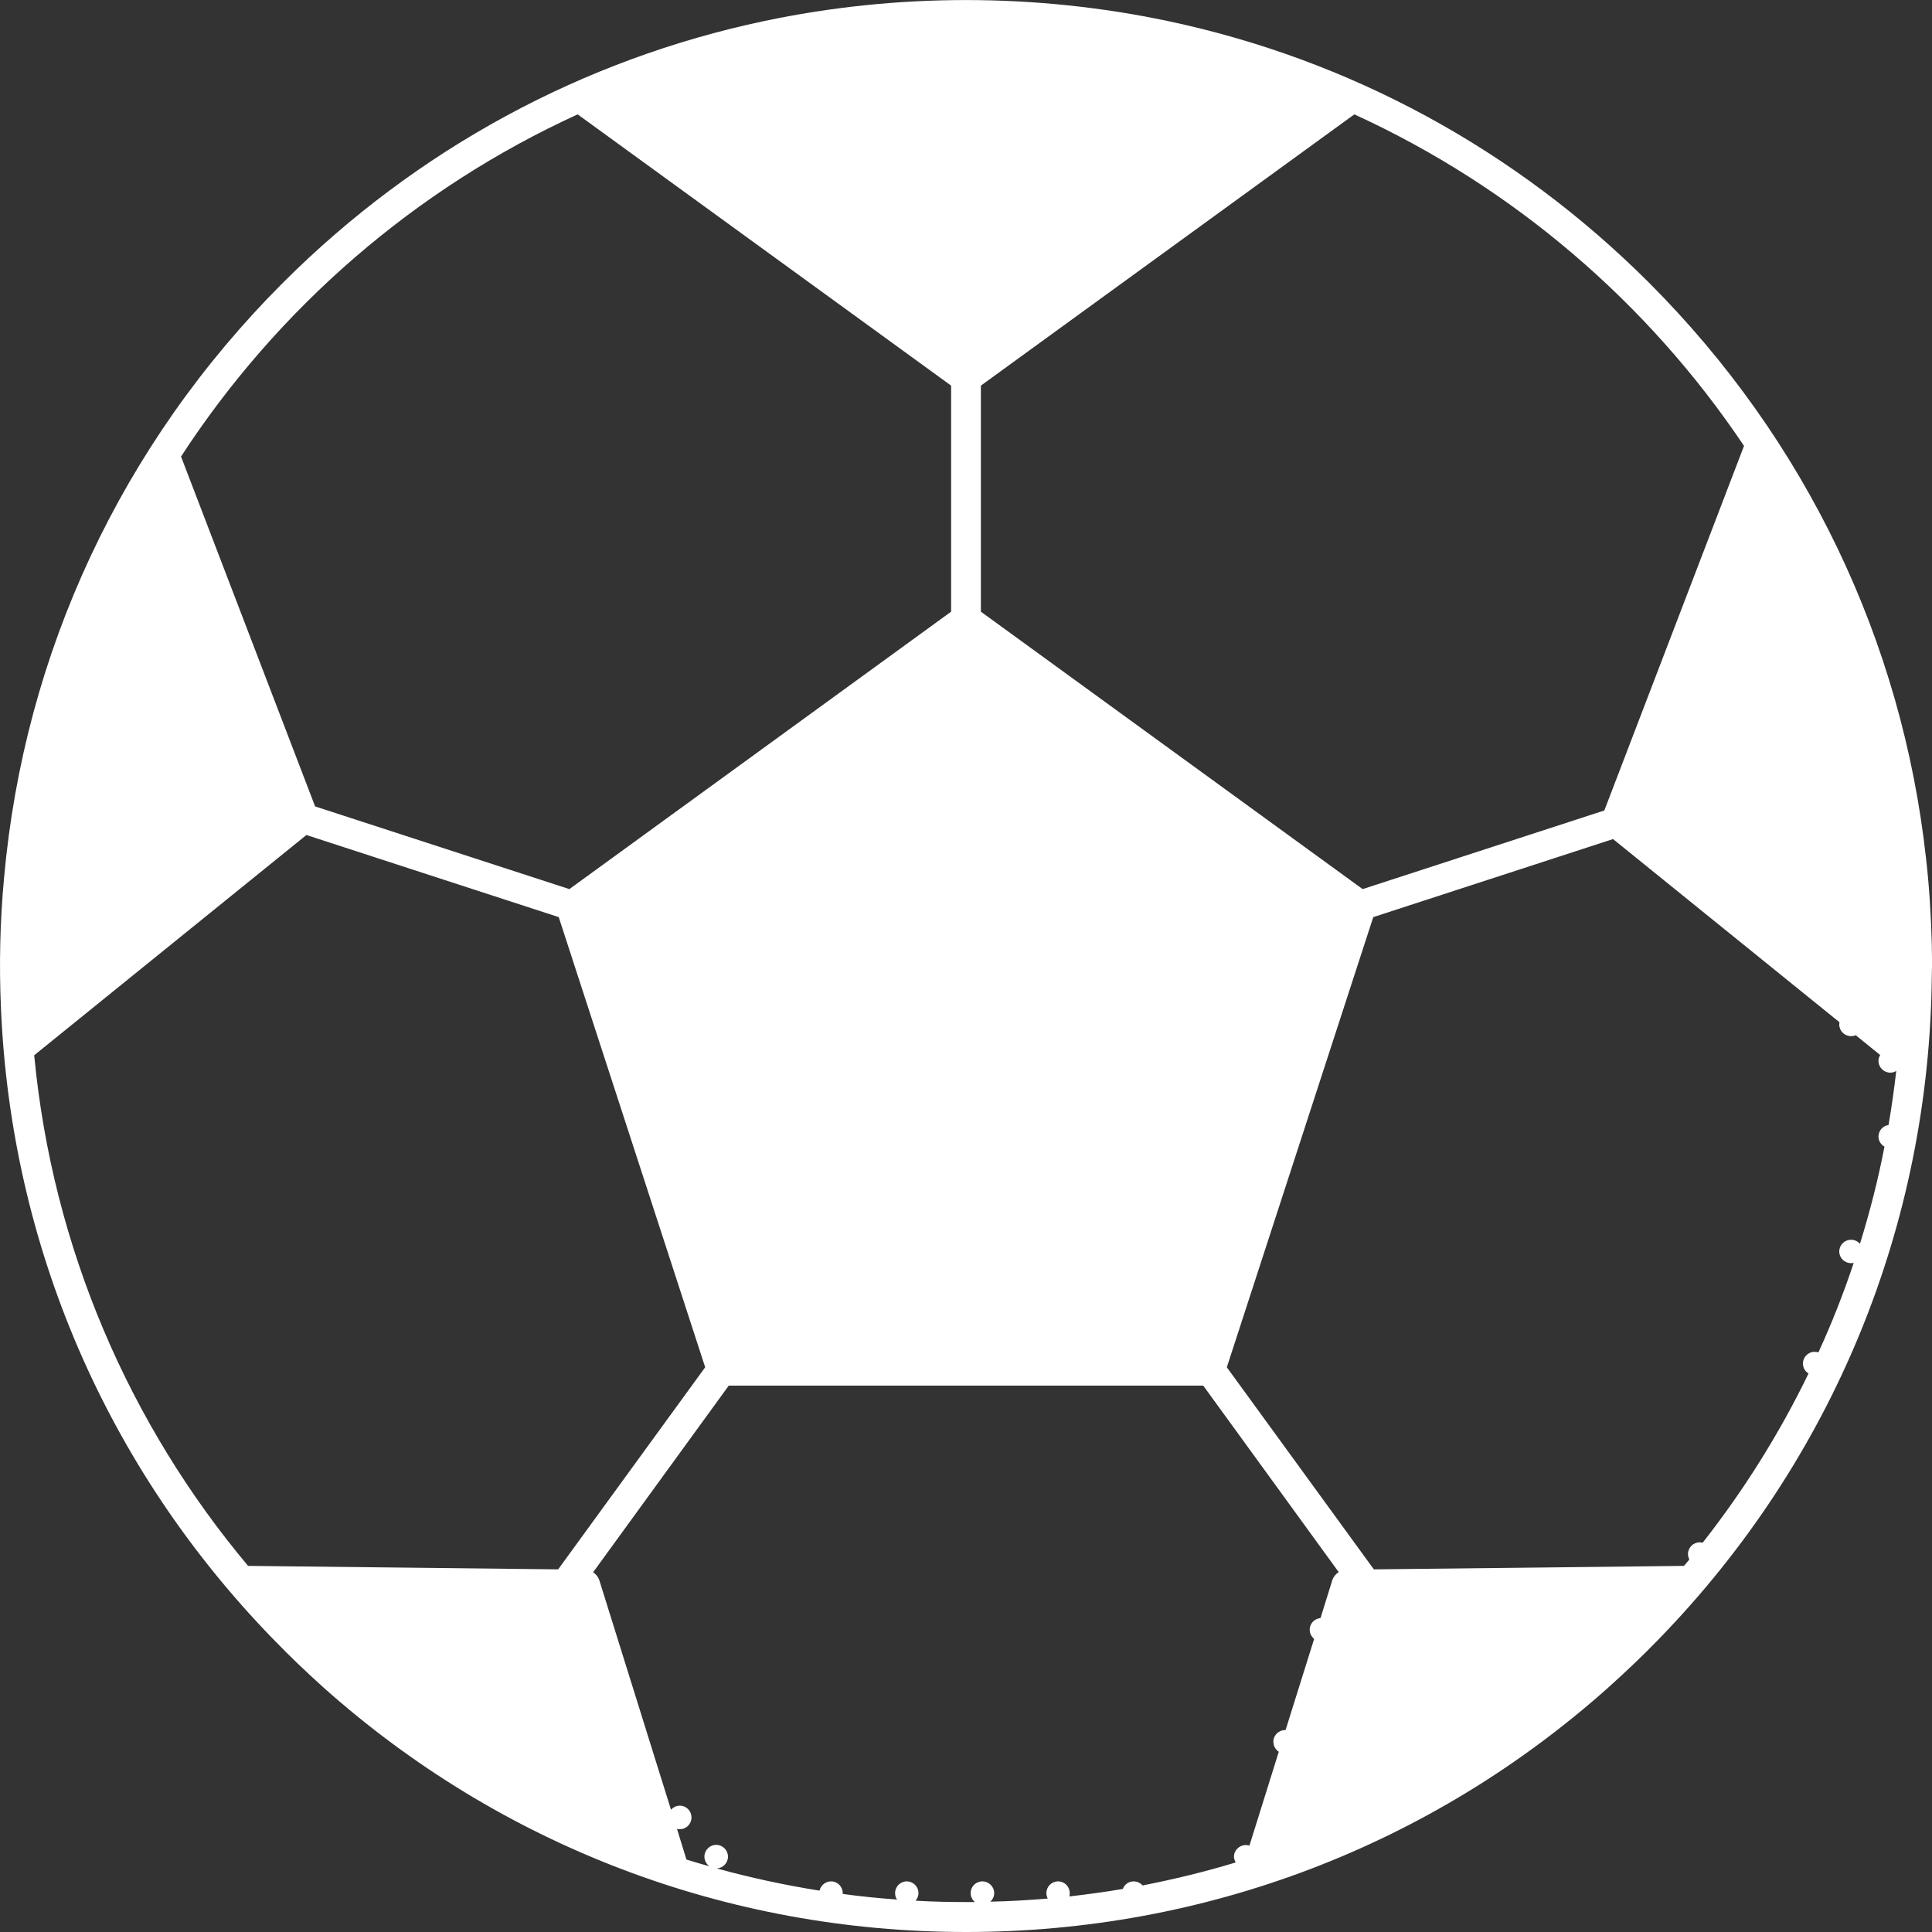 <svg width="10" height="10" viewBox="0 0 10 10" fill="none" xmlns="http://www.w3.org/2000/svg">
<rect x="0" y="0" width="10" height="10" fill="#333333" stroke="none"/>
<path d="M9.999 4.888C9.995 4.739 9.986 4.59 9.969 4.442C9.845 3.318 9.347 2.276 8.536 1.464C7.843 0.771 6.982 0.307 6.045 0.109C5.358 -0.036 4.641 -0.036 3.955 0.109C3.018 0.307 2.157 0.771 1.464 1.464C0.628 2.3 0.125 3.38 0.021 4.544C0 4.768 -0.005 4.994 0.005 5.219C0.057 6.448 0.552 7.597 1.413 8.483C1.497 8.57 1.585 8.654 1.675 8.735C2.592 9.553 3.762 10 5 10C6.238 10 7.407 9.553 8.324 8.735C8.414 8.654 8.502 8.571 8.586 8.484C9.487 7.557 9.988 6.341 9.999 5.046C10.001 4.993 10 4.941 9.999 4.888ZM5.077 1.996L7.01 0.592C7.83 0.967 8.529 1.565 9.027 2.308L8.304 4.195L7.053 4.602L5.077 3.166L5.077 1.996ZM2.99 0.592L4.923 1.996V3.166L2.947 4.602L1.631 4.174L0.937 2.363C1.437 1.595 2.149 0.976 2.99 0.592ZM1.284 8.105C0.672 7.375 0.272 6.462 0.177 5.462L1.586 4.322L2.892 4.747L3.65 7.077L2.889 8.123L1.284 8.105ZM6.896 8.179L6.835 8.375C6.804 8.378 6.779 8.403 6.779 8.435C6.779 8.455 6.788 8.471 6.802 8.483L6.654 8.955C6.653 8.955 6.652 8.955 6.651 8.955C6.618 8.955 6.591 8.982 6.591 9.015C6.591 9.037 6.602 9.056 6.619 9.067L6.467 9.553C6.461 9.551 6.455 9.55 6.448 9.55C6.415 9.55 6.387 9.577 6.387 9.61C6.387 9.621 6.391 9.631 6.396 9.64C6.238 9.688 6.077 9.727 5.914 9.759C5.902 9.746 5.886 9.738 5.868 9.738C5.842 9.738 5.82 9.754 5.812 9.777C5.72 9.793 5.628 9.805 5.535 9.816C5.536 9.81 5.537 9.805 5.537 9.799C5.537 9.765 5.51 9.738 5.477 9.738C5.443 9.738 5.416 9.765 5.416 9.799C5.416 9.809 5.419 9.818 5.423 9.827C5.325 9.835 5.226 9.841 5.126 9.843C5.138 9.832 5.146 9.816 5.146 9.799C5.146 9.765 5.118 9.738 5.085 9.738C5.051 9.738 5.024 9.765 5.024 9.799C5.024 9.817 5.033 9.834 5.046 9.845C5.031 9.845 5.015 9.845 5 9.845C4.912 9.845 4.826 9.843 4.739 9.838C4.748 9.827 4.754 9.814 4.754 9.799C4.754 9.765 4.727 9.738 4.693 9.738C4.66 9.738 4.633 9.765 4.633 9.799C4.633 9.811 4.636 9.822 4.643 9.832C4.548 9.825 4.455 9.816 4.362 9.803C4.362 9.802 4.362 9.8 4.362 9.799C4.362 9.765 4.335 9.738 4.302 9.738C4.273 9.738 4.248 9.758 4.242 9.786C4.061 9.757 3.884 9.719 3.71 9.671C3.742 9.669 3.768 9.643 3.768 9.61C3.768 9.577 3.741 9.549 3.707 9.549C3.673 9.549 3.646 9.577 3.646 9.61C3.646 9.631 3.657 9.649 3.672 9.66C3.632 9.649 3.593 9.637 3.553 9.625L3.504 9.466C3.508 9.467 3.513 9.468 3.519 9.468C3.552 9.468 3.579 9.441 3.579 9.407C3.579 9.373 3.552 9.346 3.519 9.346C3.5 9.346 3.484 9.355 3.473 9.367L3.102 8.179C3.096 8.162 3.085 8.148 3.07 8.138L3.772 7.172H6.228L6.929 8.137C6.914 8.147 6.902 8.161 6.896 8.179ZM7.111 8.123L6.35 7.077L7.108 4.747L8.349 4.343L9.521 5.291C9.521 5.295 9.52 5.299 9.52 5.303C9.52 5.336 9.547 5.363 9.581 5.363C9.589 5.363 9.598 5.362 9.605 5.358L9.732 5.461C9.726 5.47 9.723 5.48 9.723 5.491C9.723 5.525 9.751 5.552 9.784 5.552C9.795 5.552 9.806 5.549 9.815 5.543C9.804 5.637 9.791 5.731 9.775 5.823C9.746 5.827 9.723 5.852 9.723 5.883C9.723 5.905 9.736 5.925 9.754 5.935C9.721 6.106 9.678 6.274 9.627 6.438C9.616 6.425 9.599 6.417 9.581 6.417C9.547 6.417 9.52 6.444 9.52 6.478C9.52 6.511 9.547 6.538 9.581 6.538C9.586 6.538 9.591 6.538 9.595 6.536C9.542 6.695 9.481 6.85 9.412 7C9.406 6.998 9.4 6.997 9.392 6.997C9.359 6.997 9.332 7.024 9.332 7.058C9.332 7.08 9.344 7.099 9.361 7.109C9.21 7.421 9.025 7.715 8.813 7.985C8.808 7.984 8.803 7.983 8.798 7.983C8.764 7.983 8.737 8.01 8.737 8.044C8.737 8.054 8.74 8.063 8.744 8.072C8.735 8.083 8.726 8.094 8.716 8.105L7.111 8.123Z" fill="white"/>
</svg>
